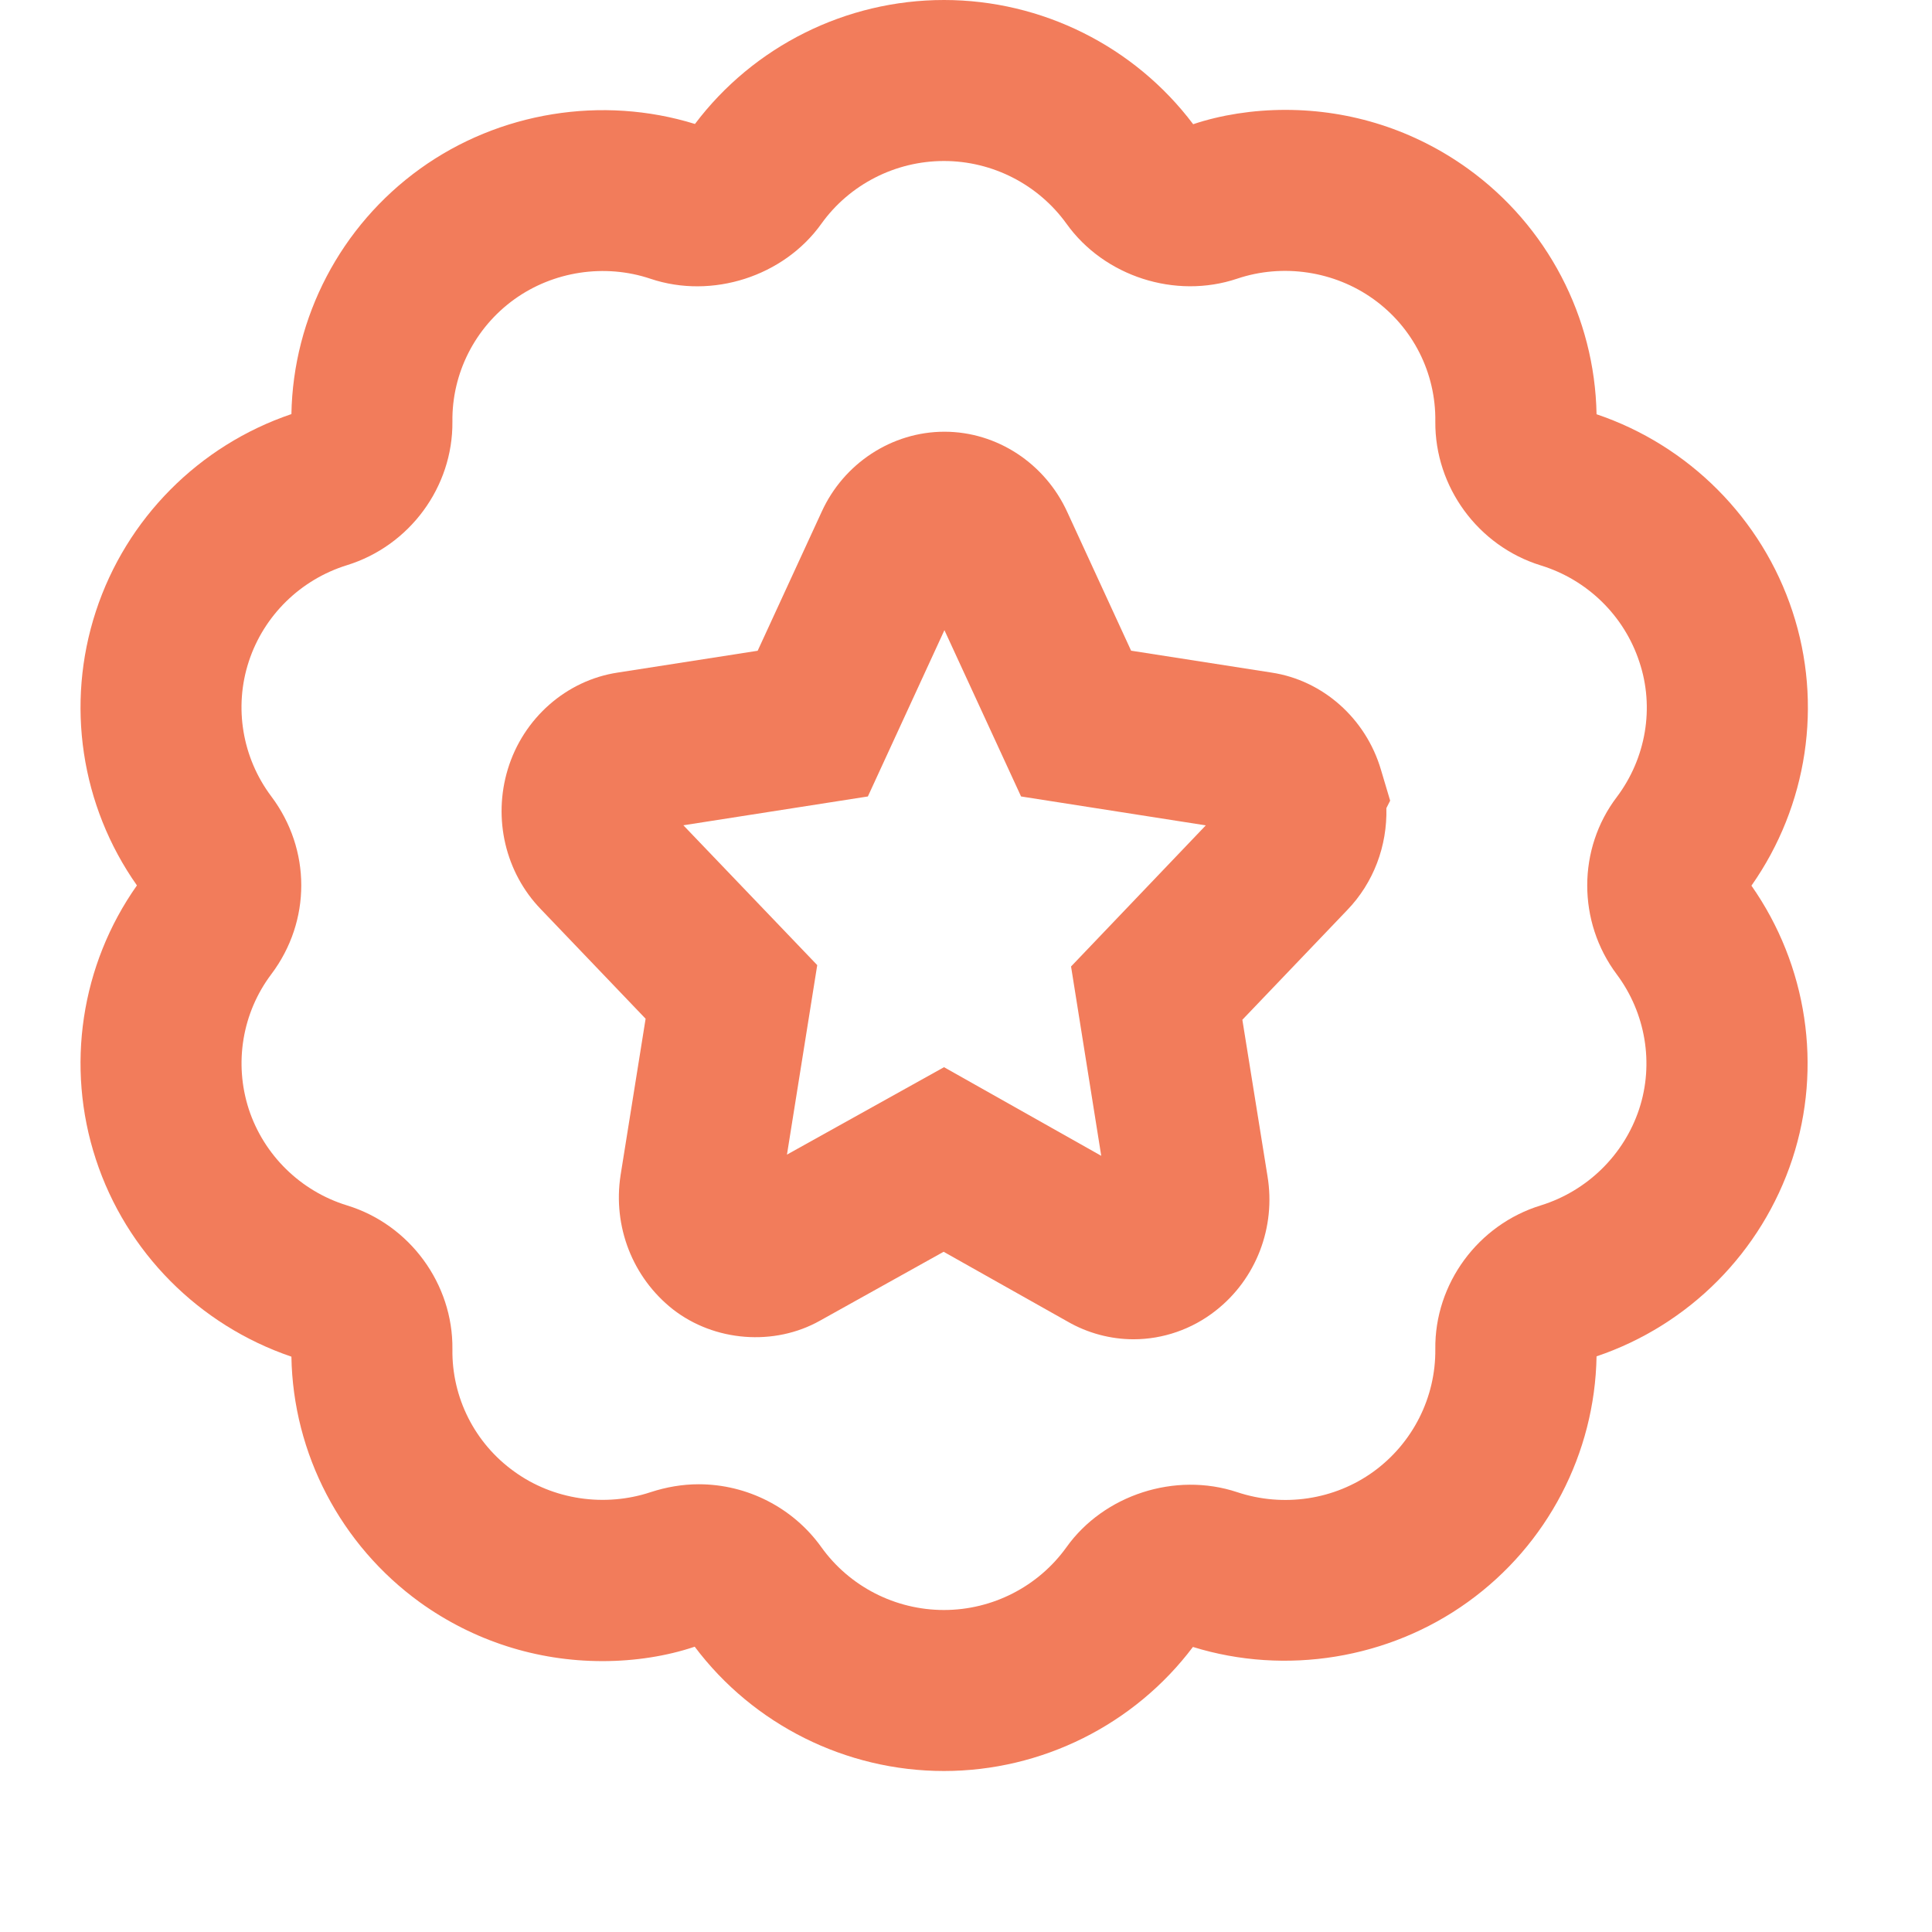 <svg width="24" height="24" viewBox="0 0 24 24" fill="none" xmlns="http://www.w3.org/2000/svg">
<path d="M11.726 22C10.509 22 9.358 21.425 8.63 20.456C8.283 20.573 7.886 20.635 7.484 20.635C6.665 20.635 5.881 20.382 5.218 19.906C4.232 19.193 3.64 18.058 3.62 16.853C2.471 16.462 1.568 15.554 1.191 14.402C0.813 13.251 1.004 11.986 1.701 10.999C1.004 10.01 0.813 8.747 1.191 7.594C1.568 6.442 2.472 5.533 3.62 5.144C3.641 3.94 4.232 2.806 5.219 2.096C6.2 1.39 7.481 1.183 8.633 1.54C9.361 0.574 10.51 0 11.726 0C12.943 0 14.093 0.575 14.822 1.543C15.168 1.427 15.566 1.365 15.968 1.365C16.786 1.365 17.571 1.618 18.233 2.094C19.221 2.805 19.811 3.939 19.833 5.146C20.979 5.533 21.888 6.442 22.267 7.596C22.646 8.745 22.455 10.009 21.757 11.002C22.449 11.99 22.642 13.251 22.265 14.398C21.885 15.552 20.982 16.461 19.833 16.849C19.812 18.054 19.224 19.189 18.235 19.9C17.255 20.607 15.971 20.816 14.819 20.459C14.09 21.427 12.939 22 11.726 22ZM8.68 18.438C9.284 18.438 9.853 18.731 10.202 19.218C10.552 19.708 11.122 20 11.726 20C12.33 20 12.898 19.708 13.248 19.22C13.713 18.569 14.6 18.281 15.368 18.536C15.945 18.728 16.579 18.631 17.062 18.281C17.55 17.927 17.836 17.359 17.83 16.76C17.82 15.947 18.361 15.212 19.143 14.973C19.717 14.794 20.173 14.348 20.362 13.778C20.549 13.211 20.442 12.584 20.084 12.104C19.594 11.45 19.595 10.543 20.086 9.899C20.446 9.419 20.556 8.79 20.364 8.22C20.176 7.648 19.718 7.201 19.141 7.024C18.36 6.783 17.824 6.048 17.83 5.238C17.839 4.634 17.553 4.068 17.062 3.716C16.578 3.368 15.937 3.27 15.368 3.462C14.6 3.72 13.716 3.433 13.249 2.78C12.898 2.292 12.33 2 11.726 2C11.122 2 10.552 2.292 10.203 2.78C9.736 3.434 8.845 3.72 8.081 3.463C7.514 3.272 6.874 3.369 6.388 3.719C5.899 4.072 5.612 4.639 5.62 5.239C5.627 6.049 5.089 6.78 4.31 7.021C3.733 7.2 3.278 7.646 3.091 8.216C2.904 8.786 3.009 9.412 3.37 9.893C3.866 10.553 3.867 11.441 3.371 12.101C3.009 12.581 2.905 13.208 3.091 13.78C3.278 14.349 3.734 14.797 4.311 14.974C5.091 15.213 5.629 15.95 5.62 16.759C5.611 17.361 5.898 17.929 6.388 18.28C6.873 18.632 7.513 18.725 8.083 18.536C8.276 18.473 8.477 18.438 8.68 18.438Z" fill="#EE5C33" fill-opacity="0.8"/>
<path d="M14.082 16.637C13.796 16.637 13.512 16.561 13.262 16.417L11.722 15.55L10.184 16.407C9.619 16.724 8.876 16.668 8.359 16.265C7.858 15.87 7.611 15.236 7.709 14.599L8.02 12.655L6.718 11.294C6.28 10.841 6.121 10.173 6.308 9.556C6.5 8.922 7.036 8.451 7.673 8.355L9.412 8.084L10.206 6.36C10.479 5.757 11.079 5.363 11.732 5.363C12.385 5.363 12.984 5.757 13.26 6.365L14.051 8.083L15.795 8.355C16.43 8.45 16.966 8.923 17.154 9.56L17.269 9.946L17.222 10.039C17.234 10.507 17.064 10.966 16.734 11.307L15.433 12.668L15.745 14.609C15.851 15.245 15.605 15.888 15.101 16.282C14.809 16.512 14.447 16.637 14.082 16.637ZM11.727 13.257L13.68 14.358L13.305 12.006L14.979 10.253L12.684 9.894L11.732 7.828L10.781 9.894L8.489 10.252L10.152 11.989L9.776 14.343L11.727 13.257Z" fill="#EE5C33" fill-opacity="0.8"/>
</svg>

